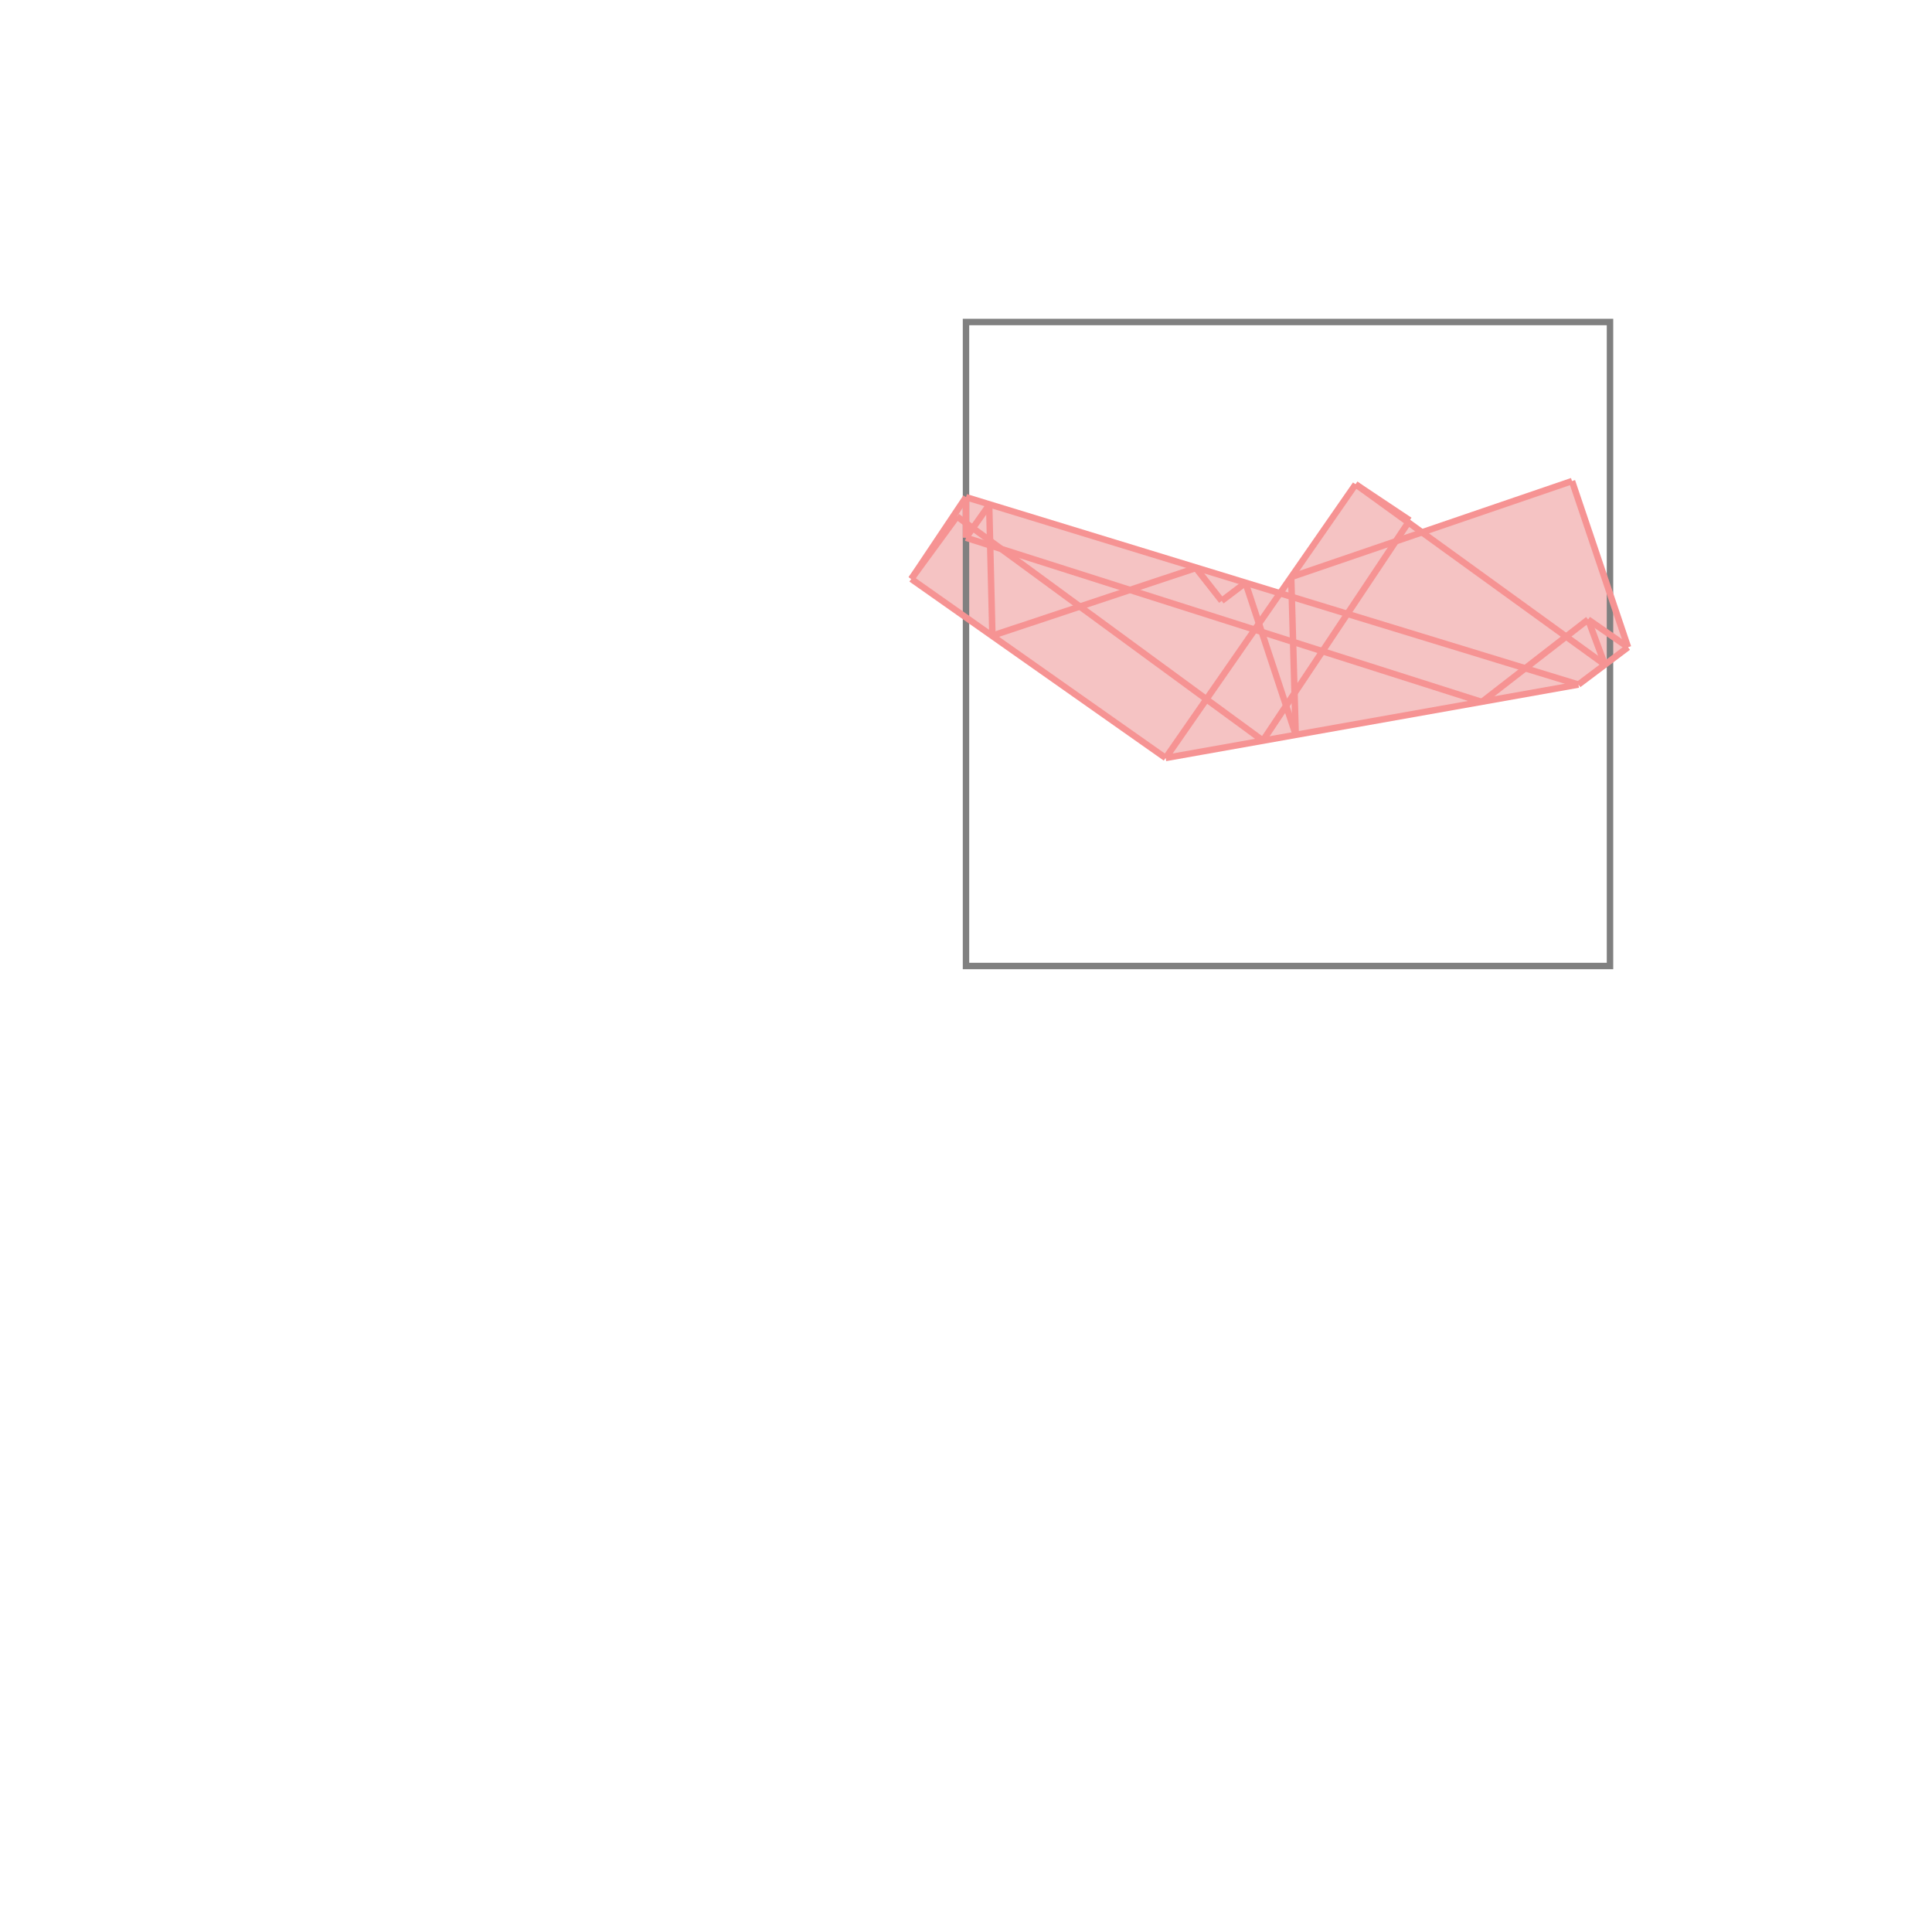 <svg xmlns="http://www.w3.org/2000/svg" viewBox="-1.5 -1.5 3 3">
<g transform="scale(1, -1)">
<path d="M0.31 0.323 L0.951 0.437 L1.028 0.495 L0.941 0.753 L0.708 0.673 L0.687 0.689 L0.689 0.692 L0.605 0.748 L0.487 0.579 L0 0.728 L-0.085 0.601 z " fill="rgb(245,195,195)" />
<path d="M0 0 L1 0 L1 1 L0 1  z" fill="none" stroke="rgb(128,128,128)" stroke-width="0.01" />
<line x1="0.951" y1="0.437" x2="1.028" y2="0.495" style="stroke:rgb(246,147,147);stroke-width:0.01" />
<line x1="0.801" y1="0.41" x2="0.966" y2="0.538" style="stroke:rgb(246,147,147);stroke-width:0.01" />
<line x1="0.461" y1="0.35" x2="0.689" y2="0.692" style="stroke:rgb(246,147,147);stroke-width:0.01" />
<line x1="0.31" y1="0.323" x2="0.605" y2="0.748" style="stroke:rgb(246,147,147);stroke-width:0.01" />
<line x1="0" y1="0.665" x2="0" y2="0.728" style="stroke:rgb(246,147,147);stroke-width:0.01" />
<line x1="0.041" y1="0.513" x2="0.036" y2="0.716" style="stroke:rgb(246,147,147);stroke-width:0.01" />
<line x1="0.512" y1="0.359" x2="0.505" y2="0.604" style="stroke:rgb(246,147,147);stroke-width:0.01" />
<line x1="0.397" y1="0.567" x2="0.434" y2="0.595" style="stroke:rgb(246,147,147);stroke-width:0.01" />
<line x1="0.512" y1="0.359" x2="0.434" y2="0.595" style="stroke:rgb(246,147,147);stroke-width:0.01" />
<line x1="0" y1="0.665" x2="0.036" y2="0.716" style="stroke:rgb(246,147,147);stroke-width:0.01" />
<line x1="-0.085" y1="0.601" x2="0" y2="0.728" style="stroke:rgb(246,147,147);stroke-width:0.01" />
<line x1="-0.085" y1="0.601" x2="-0.014" y2="0.698" style="stroke:rgb(246,147,147);stroke-width:0.01" />
<line x1="0.31" y1="0.323" x2="0.951" y2="0.437" style="stroke:rgb(246,147,147);stroke-width:0.01" />
<line x1="0.31" y1="0.323" x2="-0.085" y2="0.601" style="stroke:rgb(246,147,147);stroke-width:0.01" />
<line x1="1.028" y1="0.495" x2="0.941" y2="0.753" style="stroke:rgb(246,147,147);stroke-width:0.01" />
<line x1="0.992" y1="0.468" x2="0.966" y2="0.538" style="stroke:rgb(246,147,147);stroke-width:0.01" />
<line x1="0.505" y1="0.604" x2="0.941" y2="0.753" style="stroke:rgb(246,147,147);stroke-width:0.01" />
<line x1="0.397" y1="0.567" x2="0.357" y2="0.618" style="stroke:rgb(246,147,147);stroke-width:0.01" />
<line x1="0.461" y1="0.35" x2="-0.014" y2="0.698" style="stroke:rgb(246,147,147);stroke-width:0.01" />
<line x1="0.041" y1="0.513" x2="0.357" y2="0.618" style="stroke:rgb(246,147,147);stroke-width:0.01" />
<line x1="0.801" y1="0.41" x2="0" y2="0.665" style="stroke:rgb(246,147,147);stroke-width:0.01" />
<line x1="0.951" y1="0.437" x2="0" y2="0.728" style="stroke:rgb(246,147,147);stroke-width:0.01" />
<line x1="0.992" y1="0.468" x2="0.605" y2="0.748" style="stroke:rgb(246,147,147);stroke-width:0.01" />
<line x1="0.689" y1="0.692" x2="0.605" y2="0.748" style="stroke:rgb(246,147,147);stroke-width:0.01" />
<line x1="1.028" y1="0.495" x2="0.966" y2="0.538" style="stroke:rgb(246,147,147);stroke-width:0.01" />
</g>
</svg>
